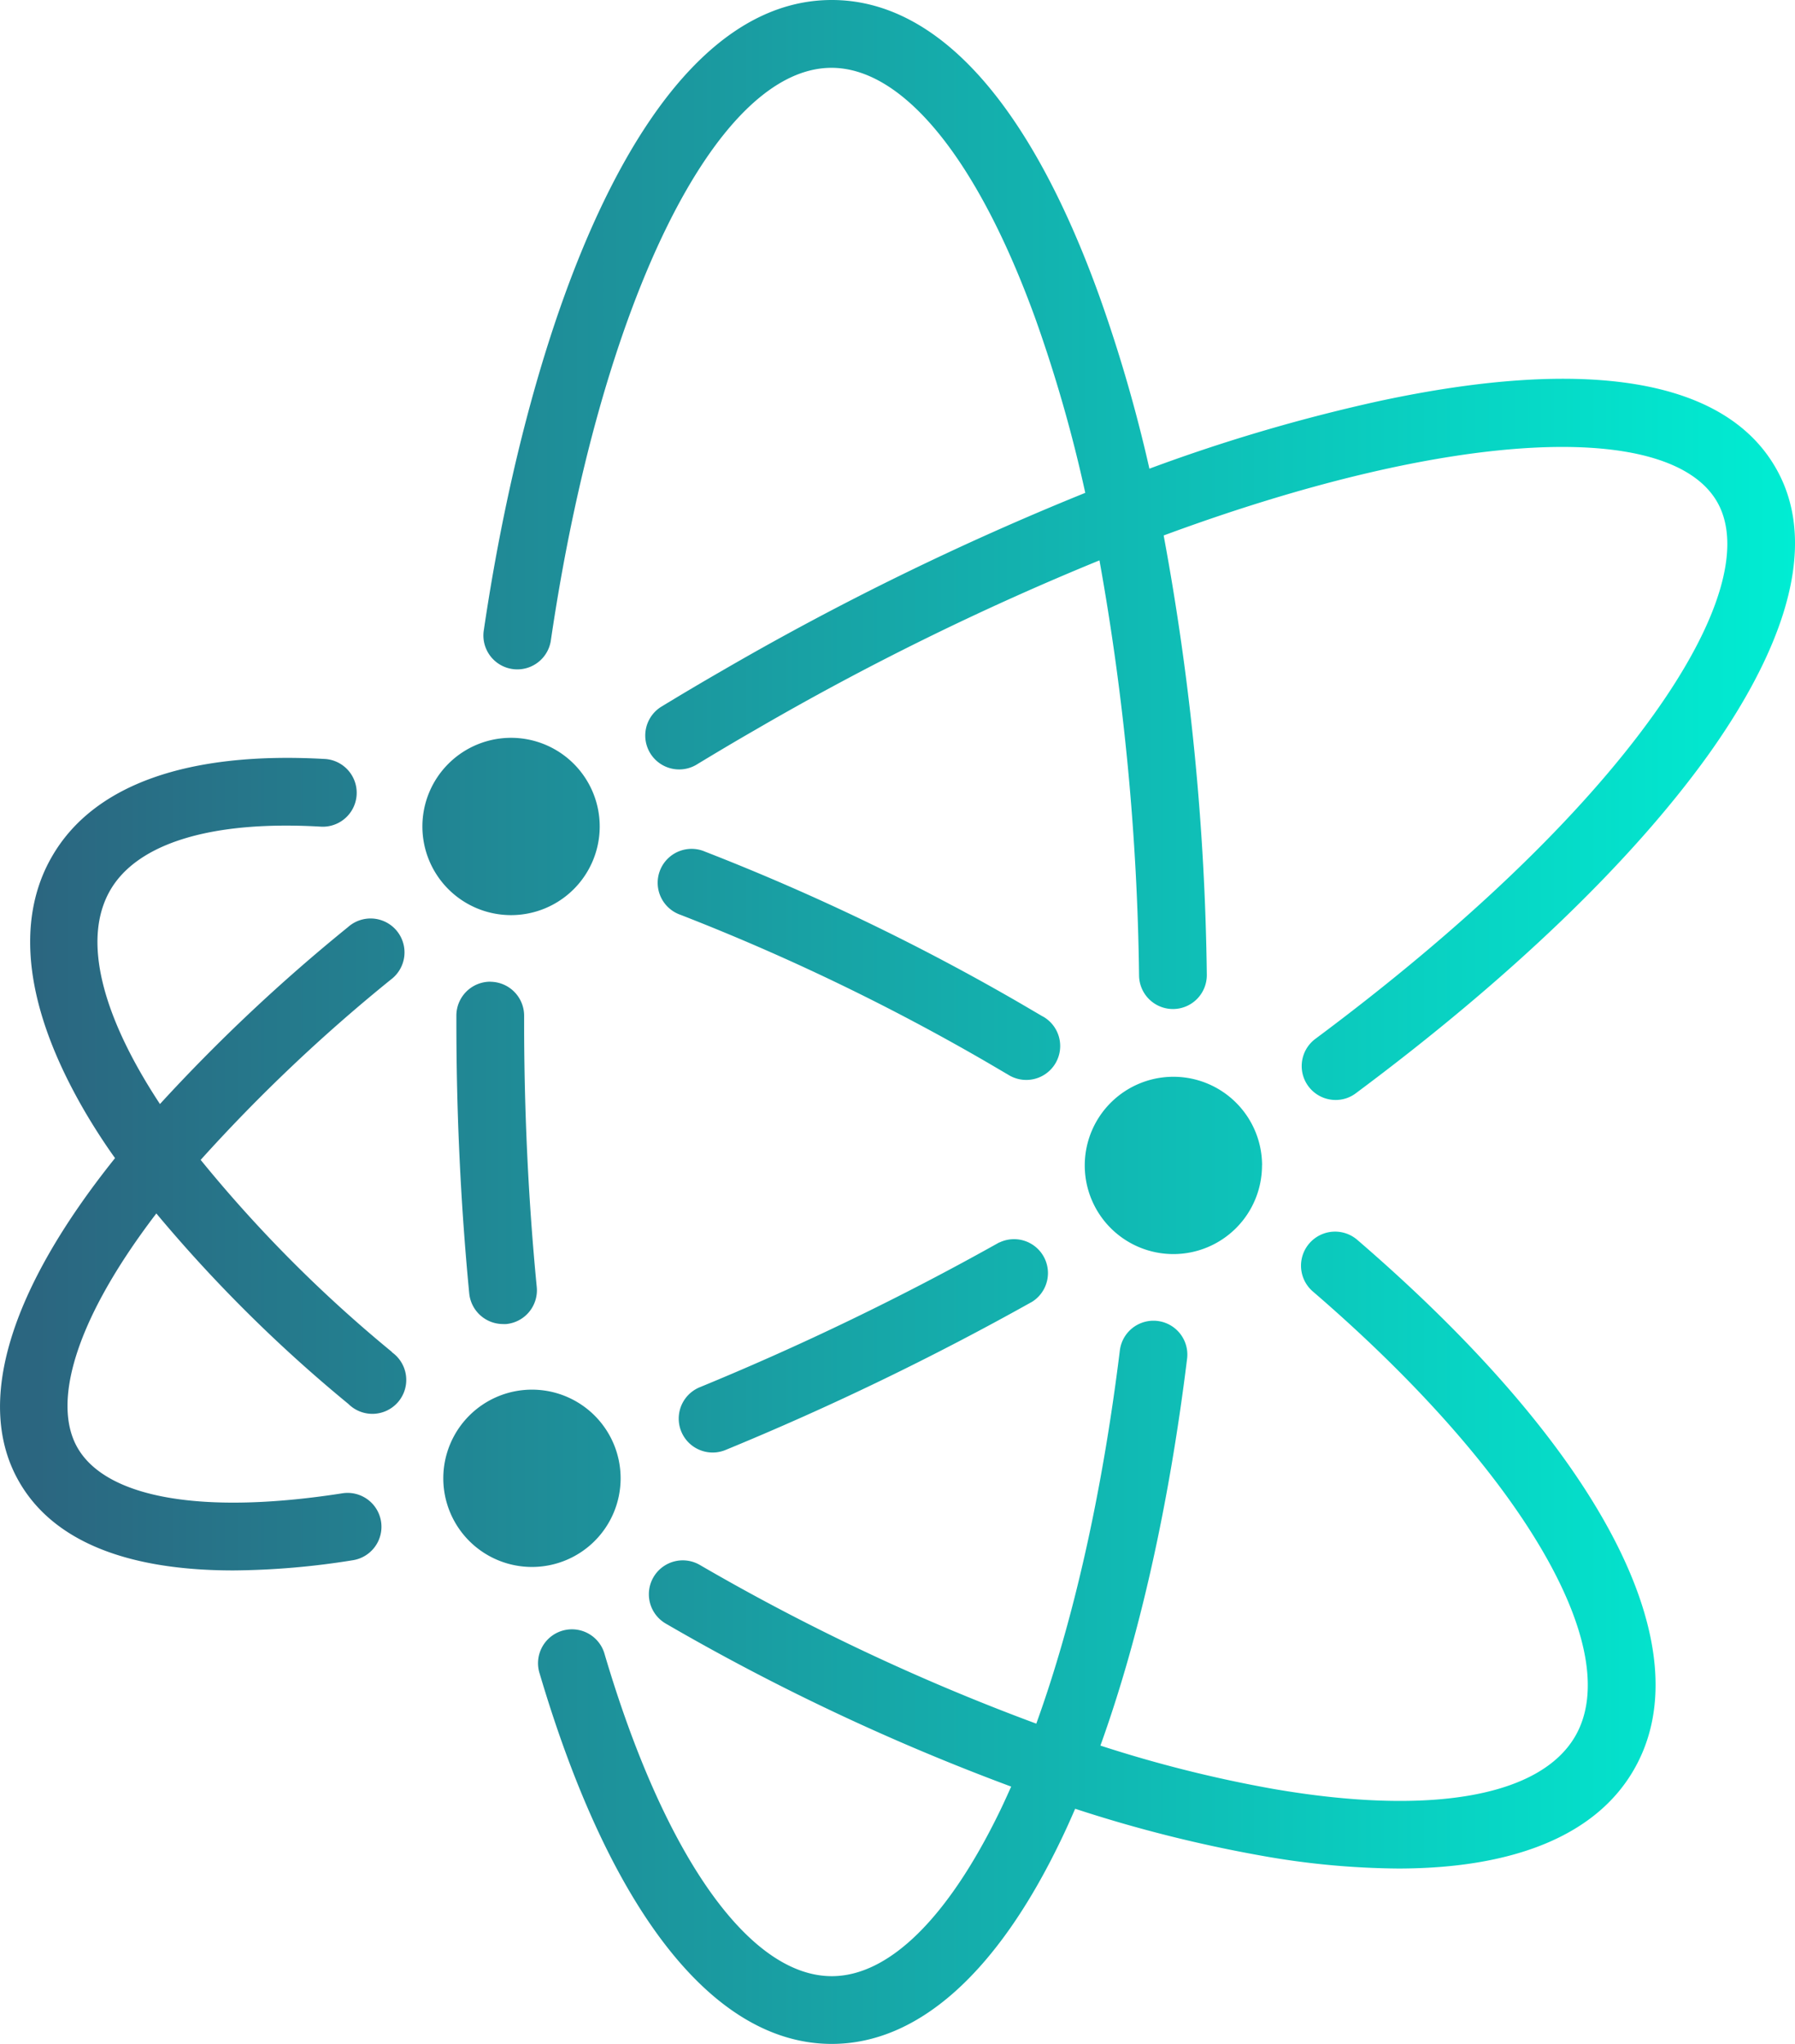 <svg xmlns="http://www.w3.org/2000/svg" xmlns:xlink="http://www.w3.org/1999/xlink" viewBox="0 0 242.95 276.68"><defs><style>.cls-1{fill:url(#linear-gradient);}</style><linearGradient id="linear-gradient" y1="138.34" x2="242.95" y2="138.34" gradientUnits="userSpaceOnUse"><stop offset="0.02" stop-color="#2b6680"/><stop offset="1" stop-color="#00edd3"/></linearGradient></defs><title>mark_only</title><g id="Layer_2" data-name="Layer 2"><g id="Layer_1-2" data-name="Layer 1"><path class="cls-1" d="M57.17,111.87a12,12,0,1,1,12,12A12,12,0,0,1,57.17,111.87ZM53.05,183a183.07,183.07,0,0,1-25.89-26,225.23,225.23,0,0,1,25.76-24.42,4.59,4.59,0,1,0-5.83-7.08,236.42,236.42,0,0,0-25.44,23.94c-7.9-12-10.56-22.31-6.73-28.94,3.71-6.42,13.87-9.48,28.62-8.6a4.59,4.59,0,0,0,.55-9.16C25.42,101.66,12.59,106.22,7,116c-3.55,6.15-5.64,17.14,4.57,34.6,1.18,2,2.51,4.08,4,6.16C1.3,174.58-3.5,190,2.59,200.57c4.59,8,14.51,12,29,12a105.44,105.44,0,0,0,16.16-1.38,4.58,4.58,0,1,0-1.41-9.06c-18.83,2.94-31.89.69-35.84-6.15-3.42-5.92-.59-17,10.66-31.73a195.43,195.43,0,0,0,26,25.79,4.59,4.59,0,1,0,5.89-7Zm13.31-50.12h0a4.59,4.59,0,0,0-4.59,4.58v.87c0,12.47.59,24.83,1.74,36.74a4.6,4.6,0,0,0,4.56,4.15,3.4,3.4,0,0,0,.45,0,4.59,4.59,0,0,0,4.13-5c-1.13-11.61-1.71-23.68-1.71-35.85v-.85A4.6,4.6,0,0,0,66.36,132.89Zm68.89,35.29a372.58,372.58,0,0,1-40.53,19.6,4.59,4.59,0,0,0,3.47,8.5,383.6,383.6,0,0,0,41.53-20.08,4.59,4.59,0,0,0-4.47-8ZM240.33,63.31c-6.9-12-25.49-15.09-53.76-9a233,233,0,0,0-31,9.13,201.88,201.88,0,0,0-6.74-23.26C139.37,13.88,126.83,0,112.58,0,87.08,0,71.52,44.15,65.46,85.47a4.59,4.59,0,0,0,9.08,1.33c6.71-45.71,22.35-77.62,38-77.62,9.74,0,19.82,12.42,27.64,34.07a193.59,193.59,0,0,1,6.71,23.46A386.29,386.29,0,0,0,97.71,90.8C95,92.36,92.23,94,89.44,95.7a4.59,4.59,0,0,0,4.77,7.84c2.72-1.65,5.44-3.27,8.09-4.79a375.28,375.28,0,0,1,46.51-22.9,340.53,340.53,0,0,1,5.36,56.21,4.59,4.59,0,0,0,4.59,4.52h.07a4.59,4.59,0,0,0,4.51-4.66,348.21,348.21,0,0,0-5.84-59.44C196.86,57.93,226,56.91,232.39,67.9c3.48,6,.42,16.29-8.62,28.9-9.8,13.68-25.62,28.84-45.74,43.82a4.59,4.59,0,0,0,2.75,8.27,4.5,4.5,0,0,0,2.73-.91c20.87-15.54,37.37-31.39,47.72-45.83C239.19,91,247.24,75.27,240.33,63.31ZM183.7,167.82a4.59,4.59,0,1,0-6,7C205.79,199,220.05,223.16,213.21,235c-4.74,8.2-19.62,10.81-40.84,7.15a174.42,174.42,0,0,1-23.43-5.87c5.26-14.62,9.27-32.42,11.73-52.36a4.58,4.58,0,1,0-9.1-1.13c-2.39,19.36-6.26,36.55-11.31,50.52a293.53,293.53,0,0,1-45.57-21.5,4.59,4.59,0,0,0-4.59,7.95,303.66,303.66,0,0,0,46.76,22.07c-.5,1.12-1,2.22-1.51,3.28-7,14.43-15,22.38-22.77,22.38-11.18,0-22.67-16.28-30.73-43.53a4.59,4.59,0,1,0-8.8,2.6c9.56,32.31,23.6,50.1,39.53,50.1,11.61,0,22.34-9.53,31-27.56.67-1.38,1.31-2.81,1.94-4.27a184.61,184.61,0,0,0,25.26,6.36,108.7,108.7,0,0,0,18.44,1.73c15.75,0,26.83-4.55,31.9-13.34C230.7,223.07,216.7,196.24,183.7,167.82Zm-42.56-30.23-2.9-1.7a307.59,307.59,0,0,0-42.83-20.62,4.59,4.59,0,1,0-3.3,8.56,298.21,298.21,0,0,1,41.55,20l2.81,1.65a4.59,4.59,0,1,0,4.67-7.9ZM84,200.1a12,12,0,1,0-12,12A12,12,0,0,0,84,200.1Zm86.82-42.35a12,12,0,1,0-12,12A12,12,0,0,0,170.81,157.75Z"/></g></g></svg>